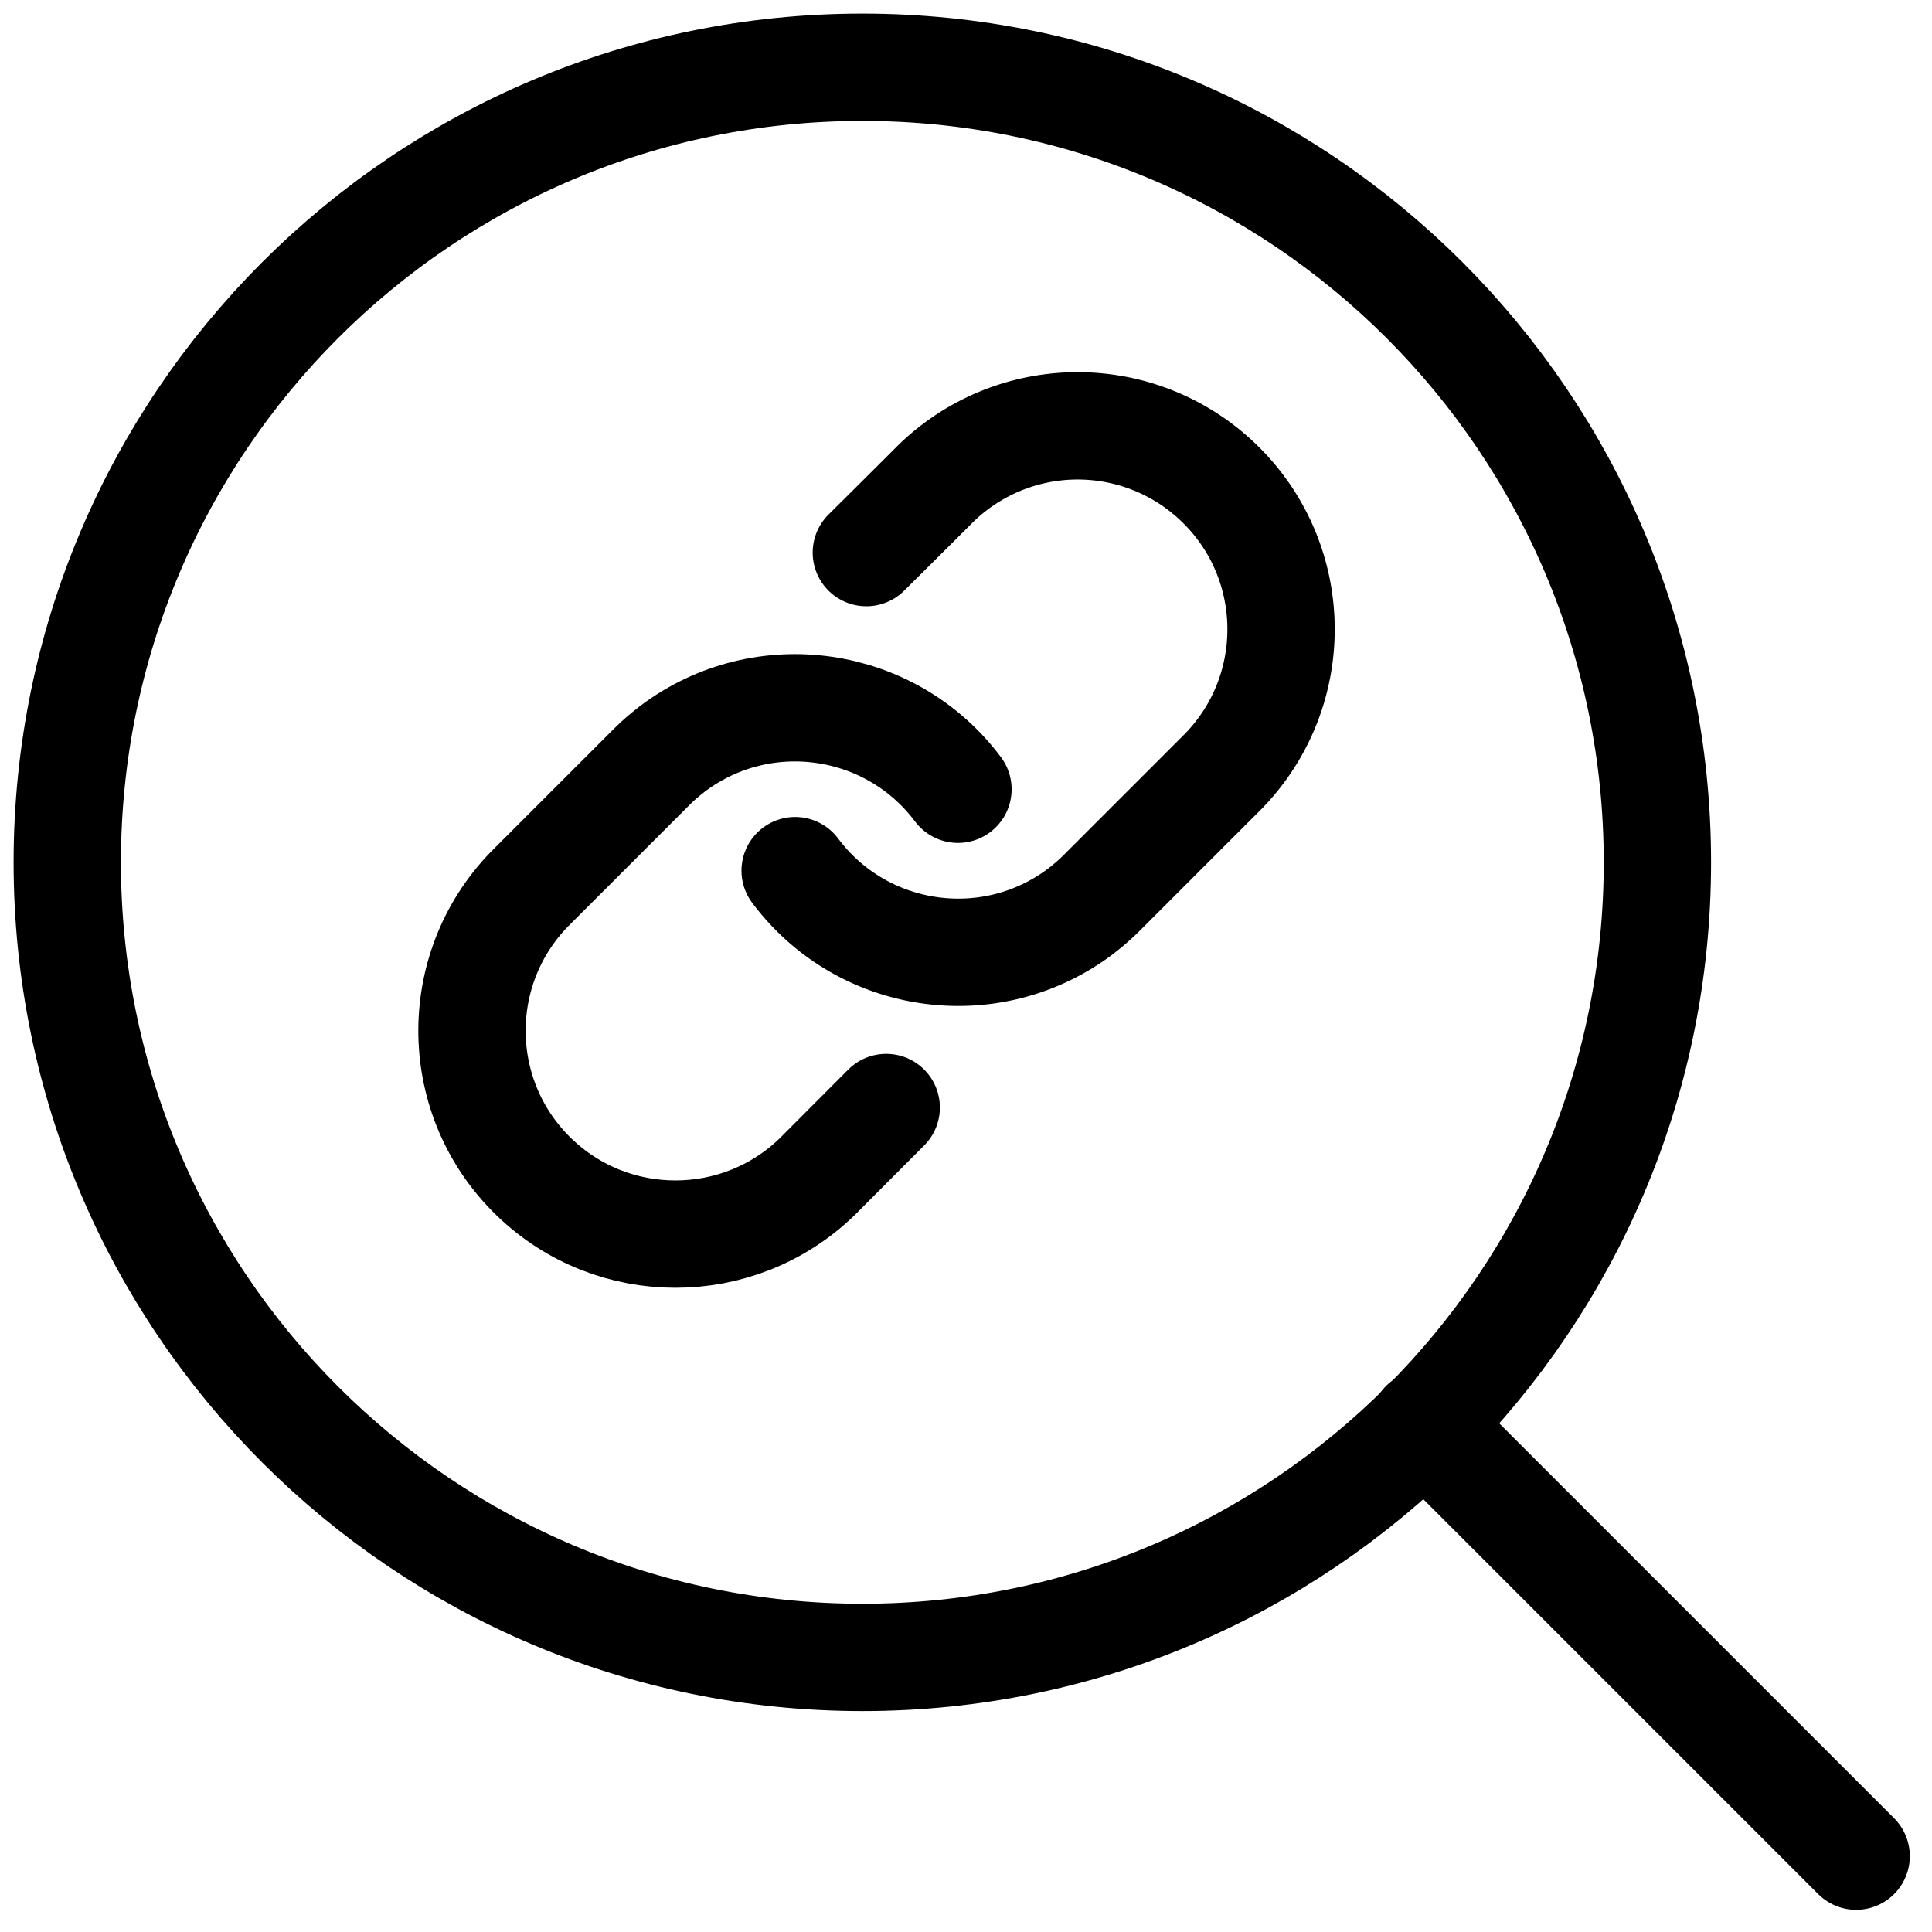 <svg xmlns="http://www.w3.org/2000/svg" viewBox="0 0 108 108" fill="none" stroke="currentColor" stroke-width="6" stroke-linecap="round" stroke-linejoin="round">
    <path d="M48.21 3.76c-24.55 0-44.45 19.9-44.45 44.45 0 24.54 19.9 44.44 44.45 44.44 24.54 0 44.44-19.9 44.44-44.44 0-24.55-19.9-44.45-44.44-44.45z"/>
    <path d="M103.76 103.76L79.6 79.6"/>
    <path d="M44.45 48.67c3.76 5.03 10.89 6.06 15.92 2.3.43-.33.84-.68 1.23-1.07l6.82-6.82c4.36-4.52 4.24-11.72-.28-16.08a11.364 11.364 0 00-15.8 0c-.26.26-1.56 1.56-3.91 3.89"/>
    <path d="M53.55 44.12c-3.76-5.02-10.89-6.05-15.92-2.29-.43.33-.85.68-1.23 1.07l-6.82 6.82c-4.37 4.52-4.24 11.72.28 16.08 4.4 4.25 11.39 4.25 15.8 0 .26-.26 1.55-1.56 3.88-3.89"/>
</svg>
